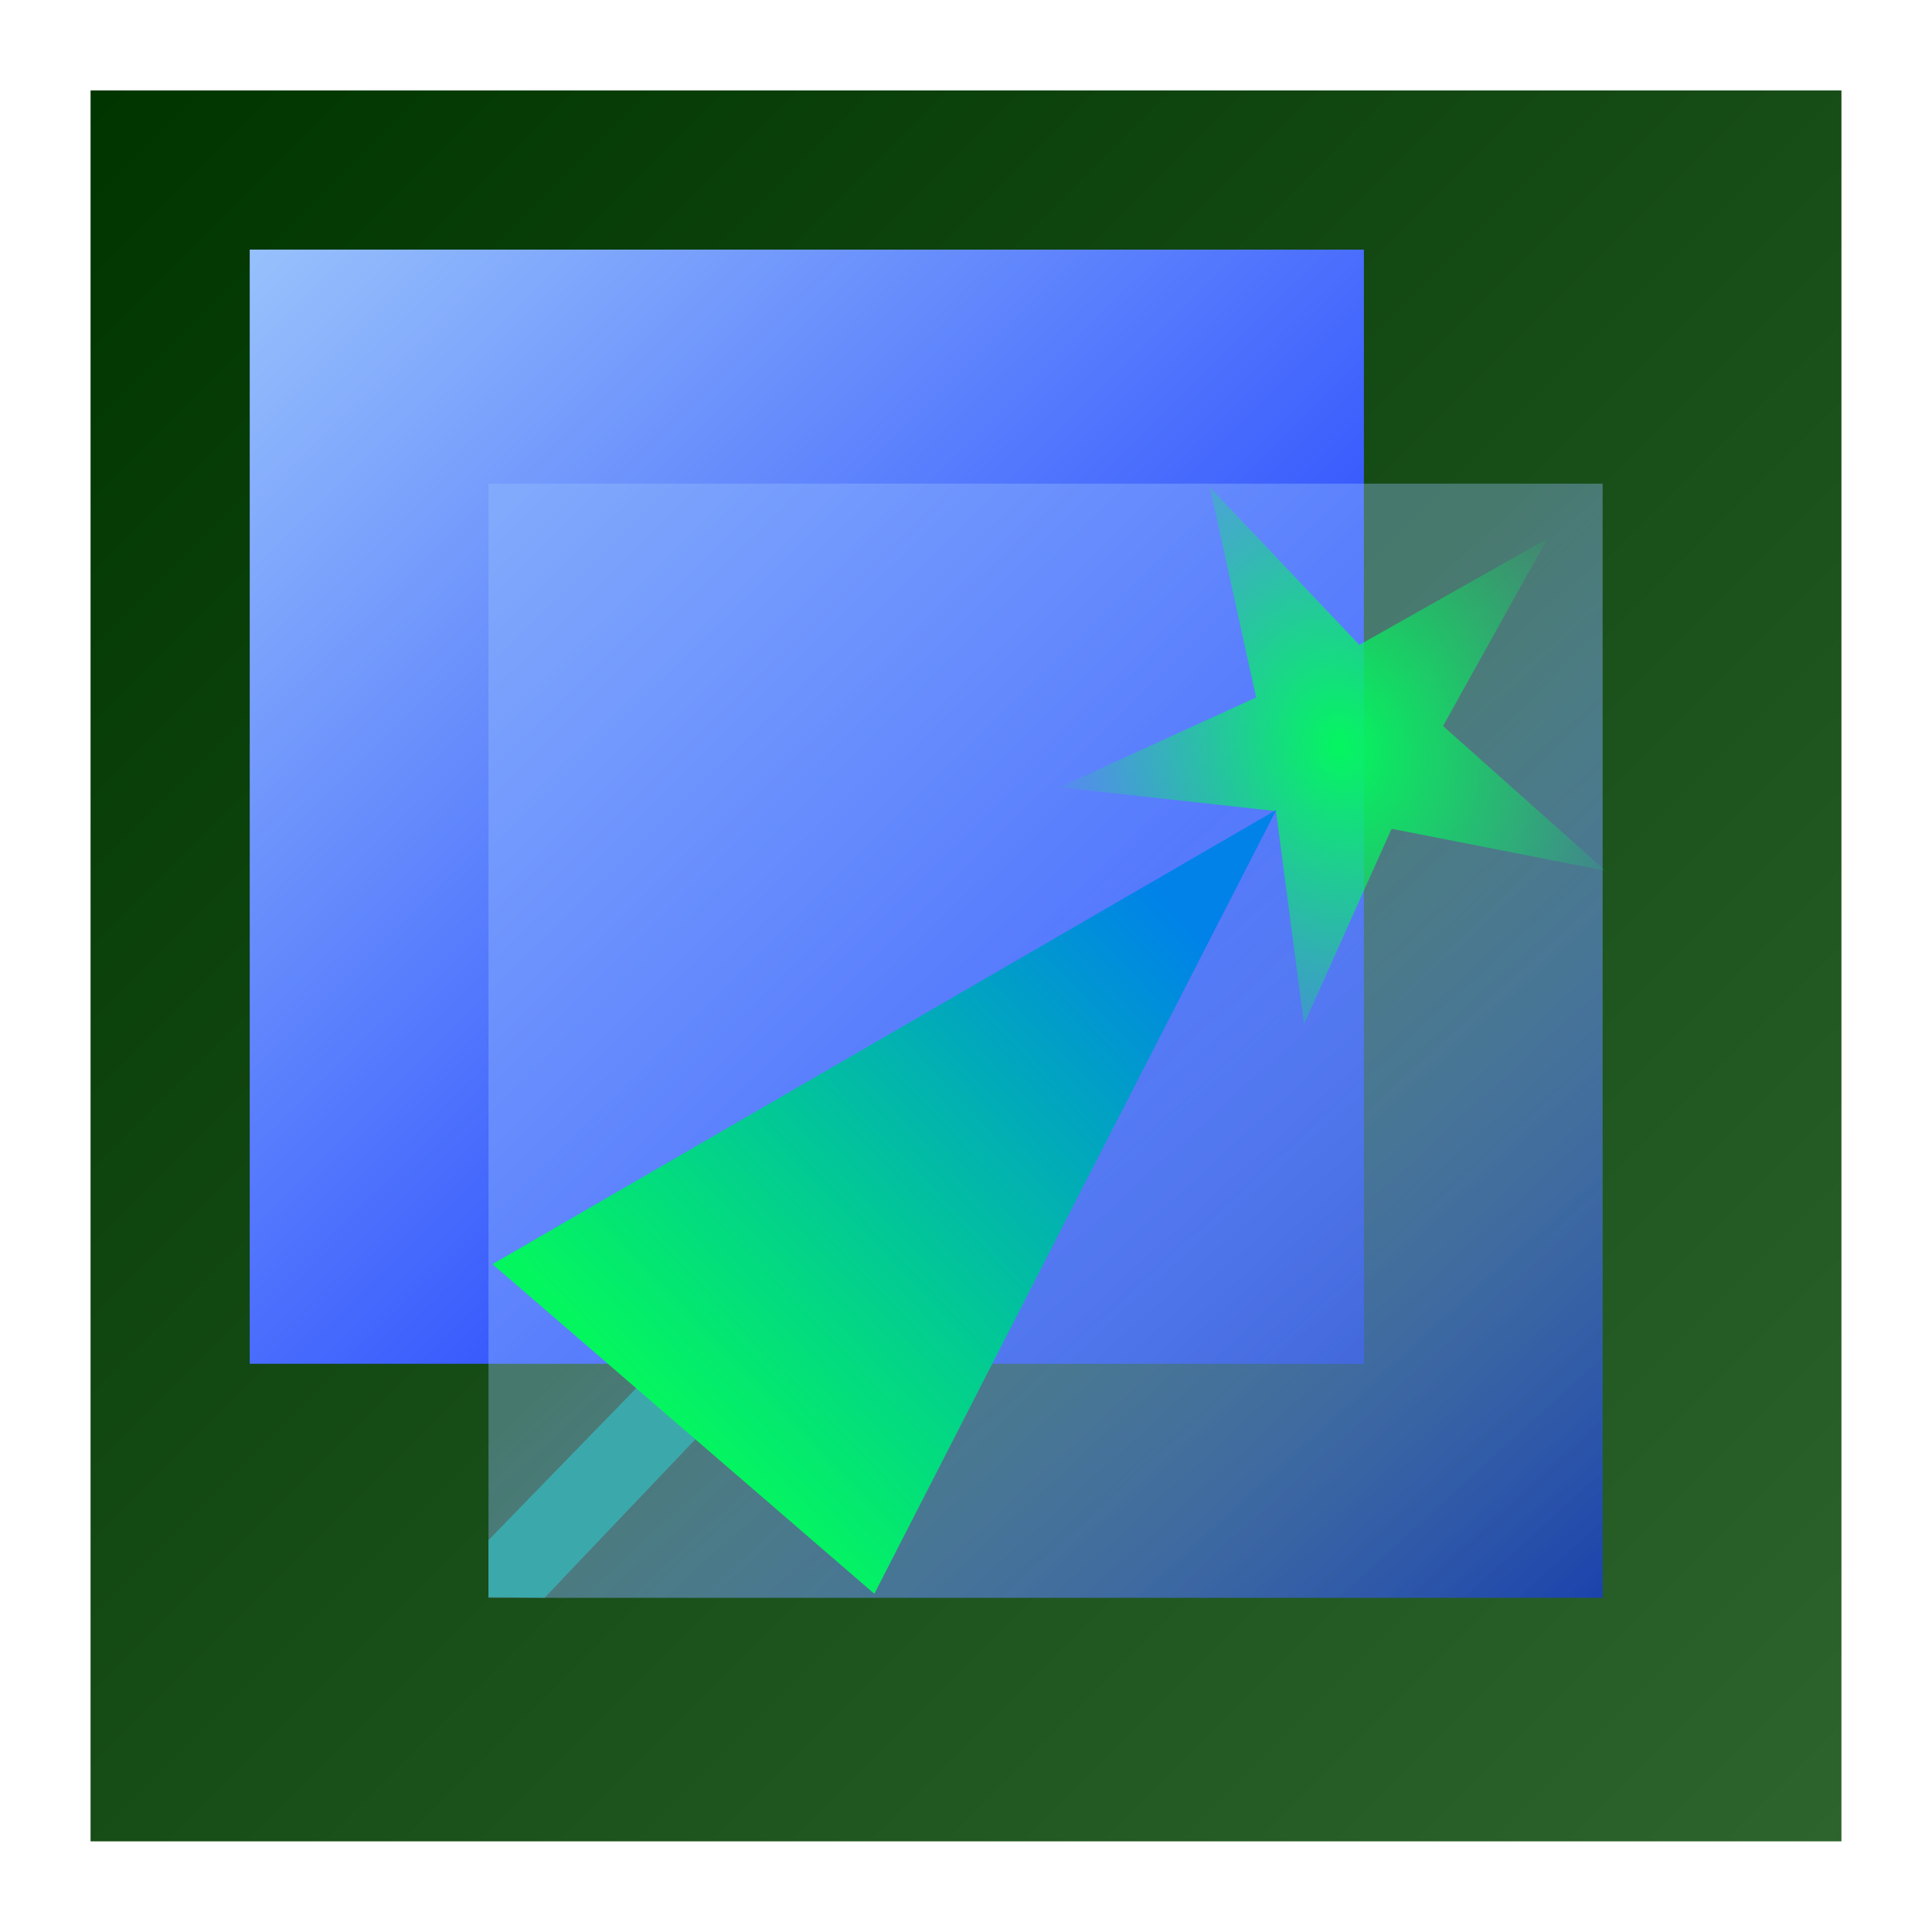 <?xml version="1.0" encoding="UTF-8"?>
<svg width="512" height="512" version="1.1" viewBox="0 0 135.47 135.47" xmlns="http://www.w3.org/2000/svg">
<defs>
<linearGradient id="e" x1="2.646" x2="60.854" y1="232.94" y2="291.15" gradientTransform="matrix(2.109 0 0 2.109 22.189 -324.65)" gradientUnits="userSpaceOnUse">
<stop stop-color="#003500" offset="0"/>
<stop stop-color="#2d642d" offset="1"/>
</linearGradient>
<linearGradient id="d" x1="21.755" x2="39.068" y1="277.04" y2="260.47" gradientTransform="matrix(2.109 0 0 2.109 22.189 -324.65)" gradientUnits="userSpaceOnUse">
<stop stop-color="#04f65f" offset="0"/>
<stop stop-color="#0082e9" offset="1"/>
</linearGradient>
<radialGradient id="a" cx="44.6" cy="255.2" r="8.633" gradientTransform="matrix(1.138 .059 -.06 1.461 9.14 -120.28)" gradientUnits="userSpaceOnUse">
<stop stop-color="#04f65f" offset="0"/>
<stop stop-color="#04f65f" stop-opacity="0" offset="1"/>
</radialGradient>
<linearGradient id="c" x1="33.127" x2="7.938" y1="263.76" y2="238.23" gradientTransform="matrix(2.109 0 0 2.109 22.189 -324.65)" gradientUnits="userSpaceOnUse">
<stop stop-color="#2d4efd" offset="0"/>
<stop stop-color="#97c1fc" offset="1"/>
</linearGradient>
<linearGradient id="b" x1="52.917" x2="33.262" y1="283.05" y2="261.5" gradientTransform="matrix(2.109 0 0 2.109 22.189 -324.65)" gradientUnits="userSpaceOnUse">
<stop stop-color="#1a41b4" stop-opacity=".945" offset="0"/>
<stop stop-color="#97c1fc" stop-opacity=".376" offset="1"/>
</linearGradient>
</defs>
<g transform="translate(6.5865e-7 -158.33)">
<g transform="translate(-21.419 -1.967)">
<rect x="27.769" y="166.64" width="122.77" height="122.77" fill="url(#e)" fill-rule="evenodd" stroke-width="0" style="paint-order:markers fill stroke"/>
<rect x="38.93" y="177.47" width="94.865" height="94.865" fill="none" opacity=".48" style="paint-order:normal"/>
<rect x="38.93" y="177.8" width="78.124" height="78.124" fill="url(#c)" fill-rule="evenodd" style="paint-order:normal"/>
<rect x="55.671" y="194.21" width="78.124" height="78.124" fill="url(#b)" fill-rule="evenodd" style="paint-order:markers fill stroke"/>
<path transform="matrix(2.109 -.437 .467 2.085 -97.782 -300)" d="m52.11 260.97-6.497-2.772-4.173 5.699 0.628-7.036-6.71-2.208 6.886-1.577 0.027-7.064 3.627 6.061 6.726-2.158-4.644 5.323z" fill="url(#a)" fill-rule="evenodd" style="paint-order:normal"/>
<path d="m66.233 257.43 4.086 3.637-10.712 11.26-3.936-0.04v-3.996z" fill="#3ba9ac" fill-rule="evenodd"/>
<path d="m110.91 217.09-54.96 31.849 26.776 23.112z" fill="url(#d)" fill-rule="evenodd"/>
</g>
</g>
</svg>
